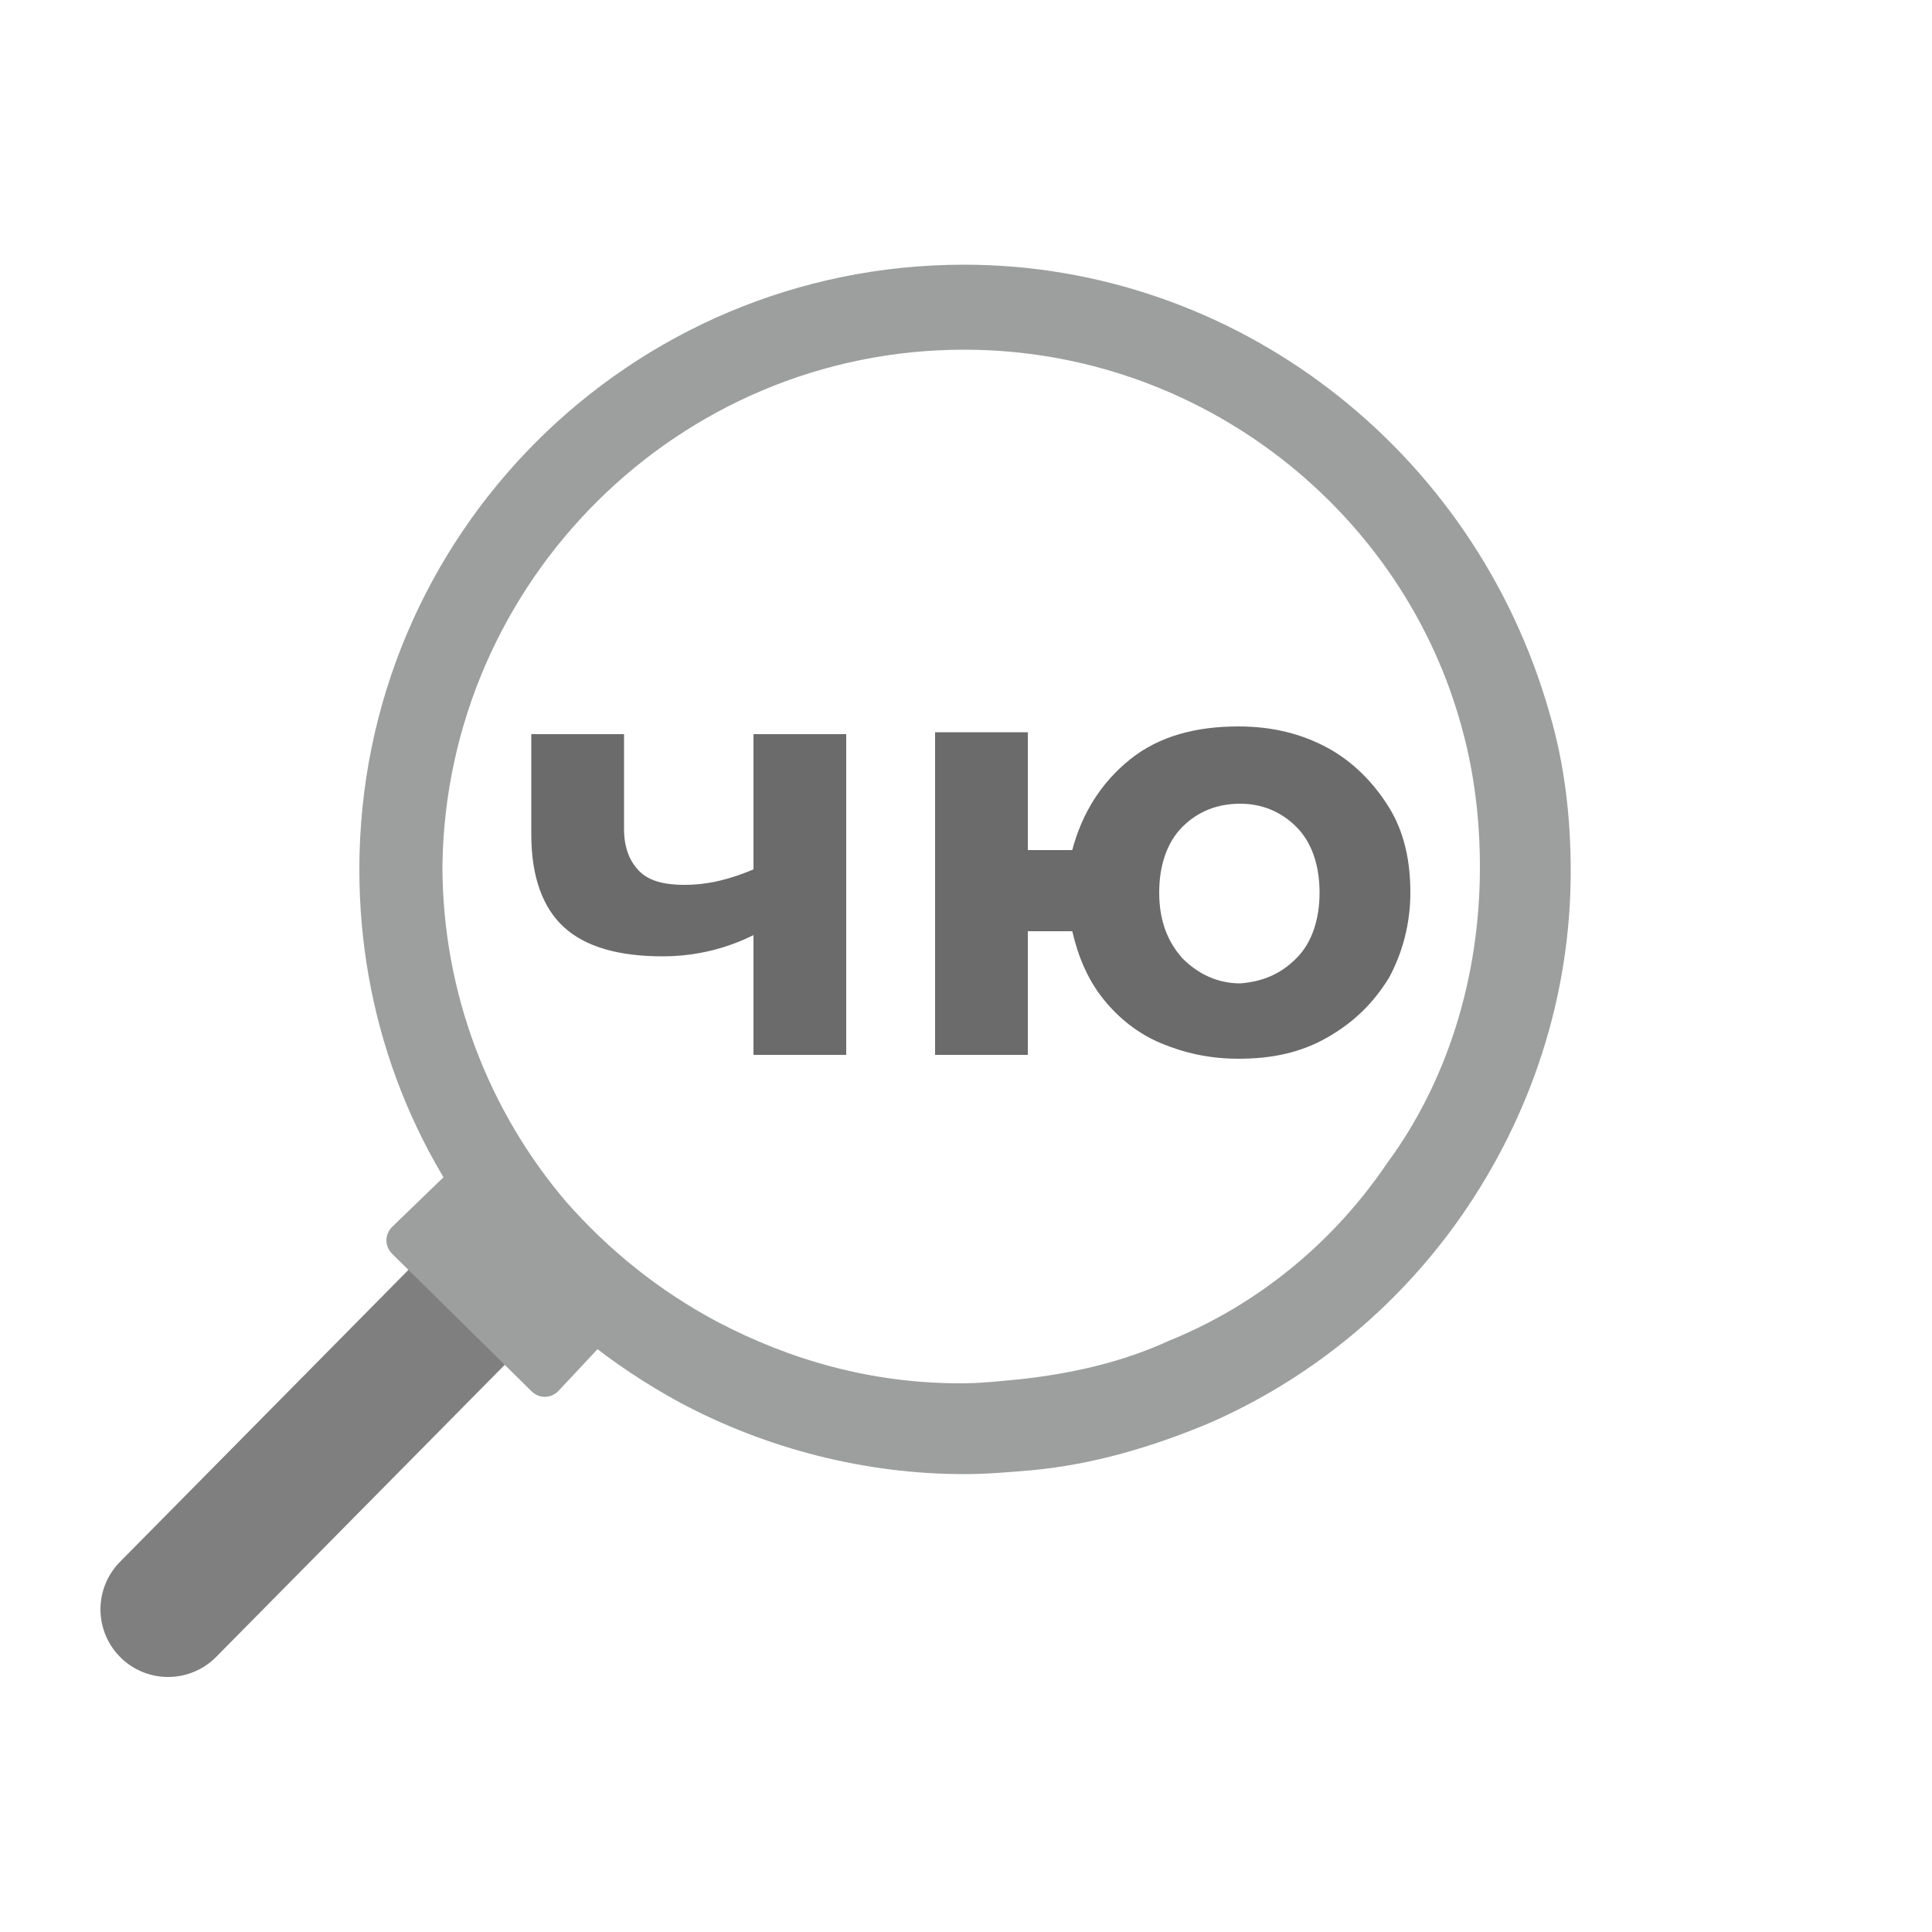 <?xml version="1.0" encoding="utf-8"?>
<!-- Generator: Adobe Illustrator 23.0.1, SVG Export Plug-In . SVG Version: 6.00 Build 0)  -->
<svg version="1.1" id="Layer_1" xmlns="http://www.w3.org/2000/svg" xmlns:xlink="http://www.w3.org/1999/xlink" x="0px" y="0px"
	 viewBox="0 0 100 100" style="enable-background:new 0 0 100 100;" xml:space="preserve">
<style type="text/css">
	.st0{enable-background:new    ;}
	.st1{fill:#6A6B6A;}
	.st2{fill:none;stroke:#7F7F7F;stroke-width:7;stroke-linecap:round;stroke-miterlimit:10;}
	.st3{fill:#9D9E9E;}
</style>
<g class="st0">
	<path class="st1" d="M43.8,37.9v16.7h-4.8v-6.2c-1.4,0.7-3,1.1-4.7,1.1c-2.3,0-4-0.5-5.1-1.5c-1.1-1-1.7-2.6-1.7-4.8v-5.2h4.8v4.9
		c0,1,0.3,1.7,0.8,2.2c0.5,0.5,1.3,0.7,2.3,0.7c1.3,0,2.4-0.3,3.6-0.8v-7H43.8z"/>
	<path class="st1" d="M68.7,38.7c1.3,0.7,2.4,1.8,3.2,3.1c0.8,1.3,1.1,2.8,1.1,4.4s-0.4,3.1-1.1,4.4c-0.8,1.3-1.8,2.3-3.2,3.1
		s-2.9,1.1-4.6,1.1c-1.5,0-2.8-0.3-4-0.8c-1.2-0.5-2.2-1.3-3-2.3c-0.8-1-1.3-2.2-1.6-3.5h-2.3v6.4h-4.8V37.9h4.8V44h2.3
		c0.5-1.9,1.5-3.5,3-4.7c1.5-1.2,3.4-1.7,5.6-1.7C65.9,37.6,67.4,38,68.7,38.7z M67.1,49.6c0.8-0.8,1.2-2,1.2-3.4
		c0-1.4-0.4-2.6-1.2-3.4c-0.8-0.8-1.8-1.2-2.9-1.2c-1.2,0-2.2,0.4-3,1.2c-0.8,0.8-1.2,2-1.2,3.4c0,1.4,0.4,2.5,1.2,3.4
		c0.8,0.8,1.8,1.3,3,1.3C65.4,50.8,66.3,50.4,67.1,49.6z"/>
</g>
<line class="st2" x1="25.2" y1="66.6" x2="8.7" y2="83.3"/>
<path class="st3" d="M49.9,18.1c12.3,0,22.8,8.4,25.8,19.7c0.6,2.2,0.9,4.6,0.9,7.1c0,5.7-1.7,11.1-4.8,15.3
	c-2.7,4-6.6,7.3-11.3,9.2c-2.4,1.1-5,1.7-7.8,2c-1.1,0.1-1.9,0.2-3,0.2c-4.6,0-8.8-1.2-12.6-3.2c-3-1.6-5.6-3.7-7.8-6.2
	c-4-4.7-6.4-10.8-6.4-17.4C23.1,30.1,35.1,18.1,49.9,18.1 M49.9,13.7c-17.3,0-31.3,14-31.3,31.3c0,7.5,2.6,14.6,7.5,20.3
	c2.5,2.9,5.6,5.4,9.1,7.3c4.5,2.4,9.6,3.7,14.7,3.7c1.2,0,2.3-0.1,3.5-0.2c3.2-0.3,6.2-1.2,9.1-2.4c5.3-2.3,9.8-6,13.1-10.7
	c3.7-5.3,5.7-11.5,5.7-17.9c0-2.7-0.3-5.5-1.1-8.2C76.3,23.2,63.9,13.7,49.9,13.7L49.9,13.7z"/>
<path class="st3" d="M23.3,60.6l-3,2.9c-0.4,0.4-0.4,1,0,1.4l7.2,7.1c0.4,0.4,1,0.4,1.4,0l2.9-3.1L23.3,60.6z"/>
</svg>
